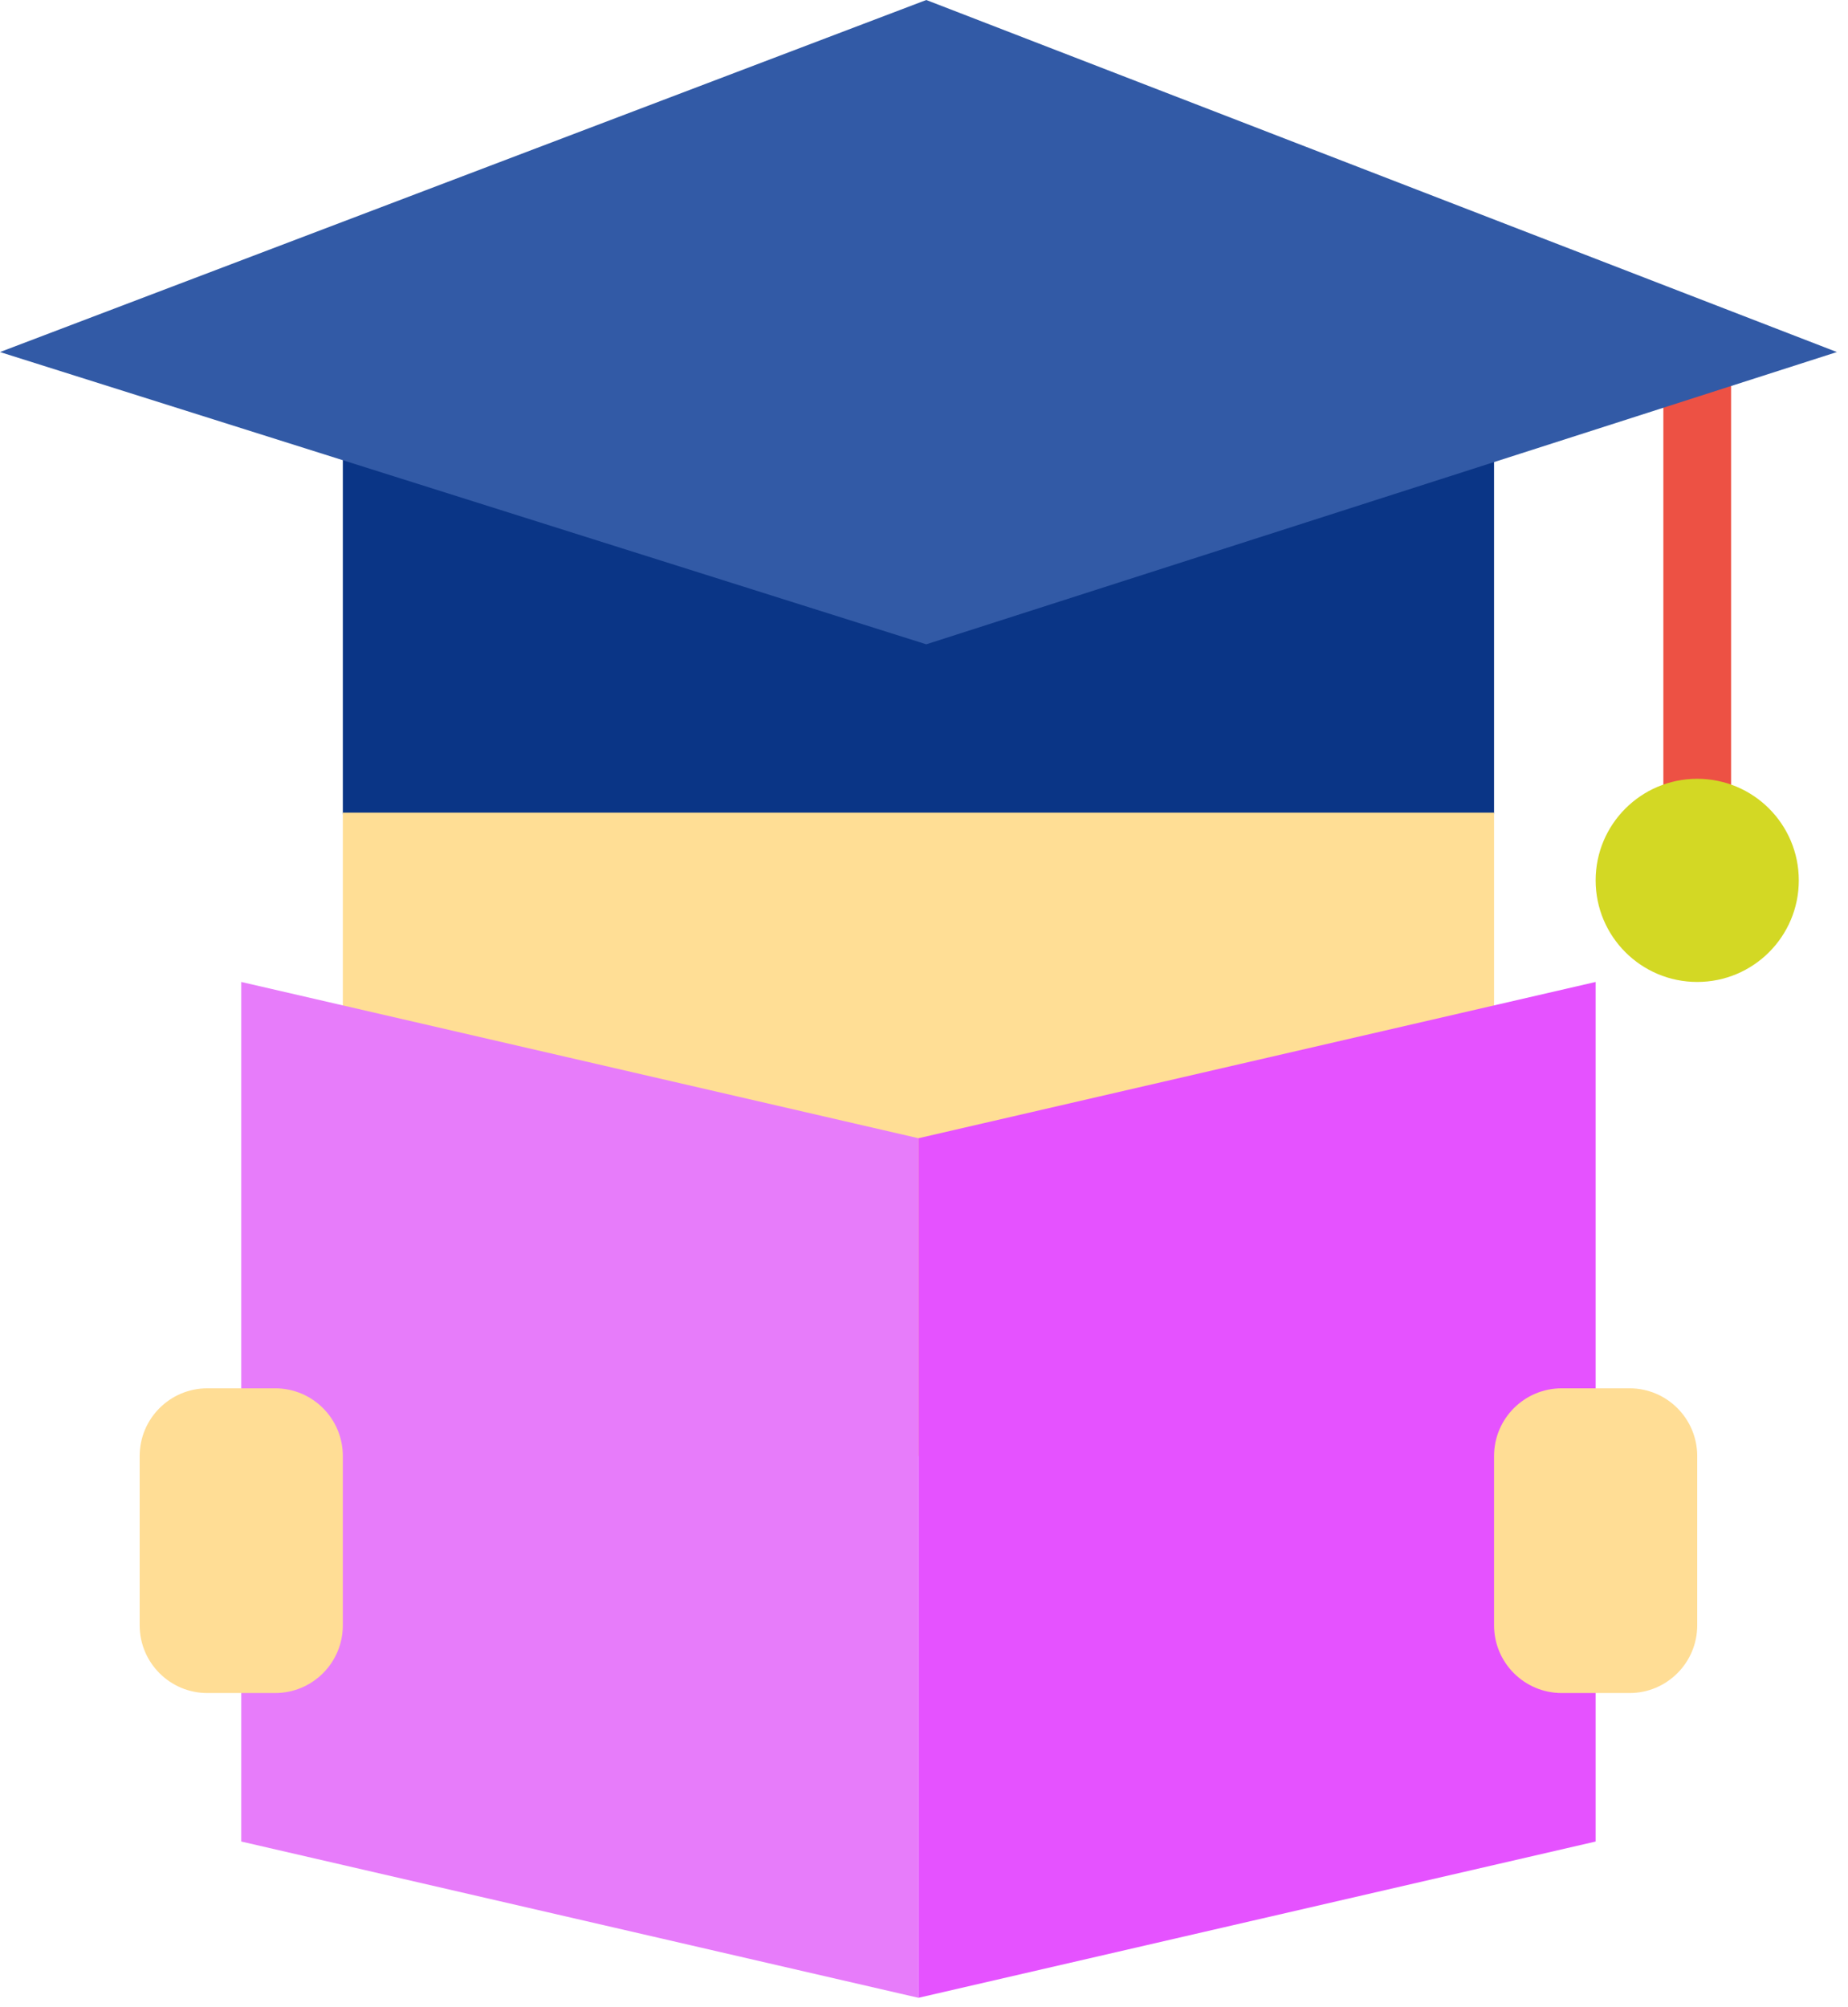 <svg width="93" height="101" viewBox="0 0 93 101" fill="none" xmlns="http://www.w3.org/2000/svg">
<path fill-rule="evenodd" clip-rule="evenodd" d="M75.188 40.895V20.448H17.253V40.895C17.253 43.719 30.222 46.007 46.221 46.007C62.219 46.007 75.188 43.719 75.188 40.895Z" fill="#0A3586"/>
<path fill-rule="evenodd" clip-rule="evenodd" d="M17.253 40.895H75.188V73.271H17.253V40.895Z" fill="#FFDE95"/>
<path fill-rule="evenodd" clip-rule="evenodd" d="M83.708 17.04H87.116V42.599H83.708V17.04Z" fill="#ED5144"/>
<path d="M85.412 49.415C88.235 49.415 90.524 47.127 90.524 44.303C90.524 41.48 88.235 39.191 85.412 39.191C82.588 39.191 80.3 41.48 80.3 44.303C80.3 47.127 82.588 49.415 85.412 49.415Z" fill="#D3D824"/>
<path fill-rule="evenodd" clip-rule="evenodd" d="M0 17.716L46.614 0L92.441 17.716L46.614 32.423L0 17.716Z" fill="#325AA6"/>
<path fill-rule="evenodd" clip-rule="evenodd" d="M12.141 49.415L46.22 57.279V100.535L12.141 92.671V49.415Z" fill="#E77CFA"/>
<path d="M13.845 69.863H10.437C8.555 69.863 7.029 71.389 7.029 73.271V81.791C7.029 83.673 8.555 85.199 10.437 85.199H13.845C15.727 85.199 17.253 83.673 17.253 81.791V73.271C17.253 71.389 15.727 69.863 13.845 69.863Z" fill="#FFDD95"/>
<path fill-rule="evenodd" clip-rule="evenodd" d="M80.3 49.415L46.22 57.279V100.535L80.3 92.671V49.415Z" fill="#E552FF"/>
<path d="M82.004 69.863H78.596C76.714 69.863 75.188 71.389 75.188 73.271V81.791C75.188 83.673 76.714 85.199 78.596 85.199H82.004C83.886 85.199 85.412 83.673 85.412 81.791V73.271C85.412 71.389 83.886 69.863 82.004 69.863Z" fill="#FFDD95"/>
</svg>
